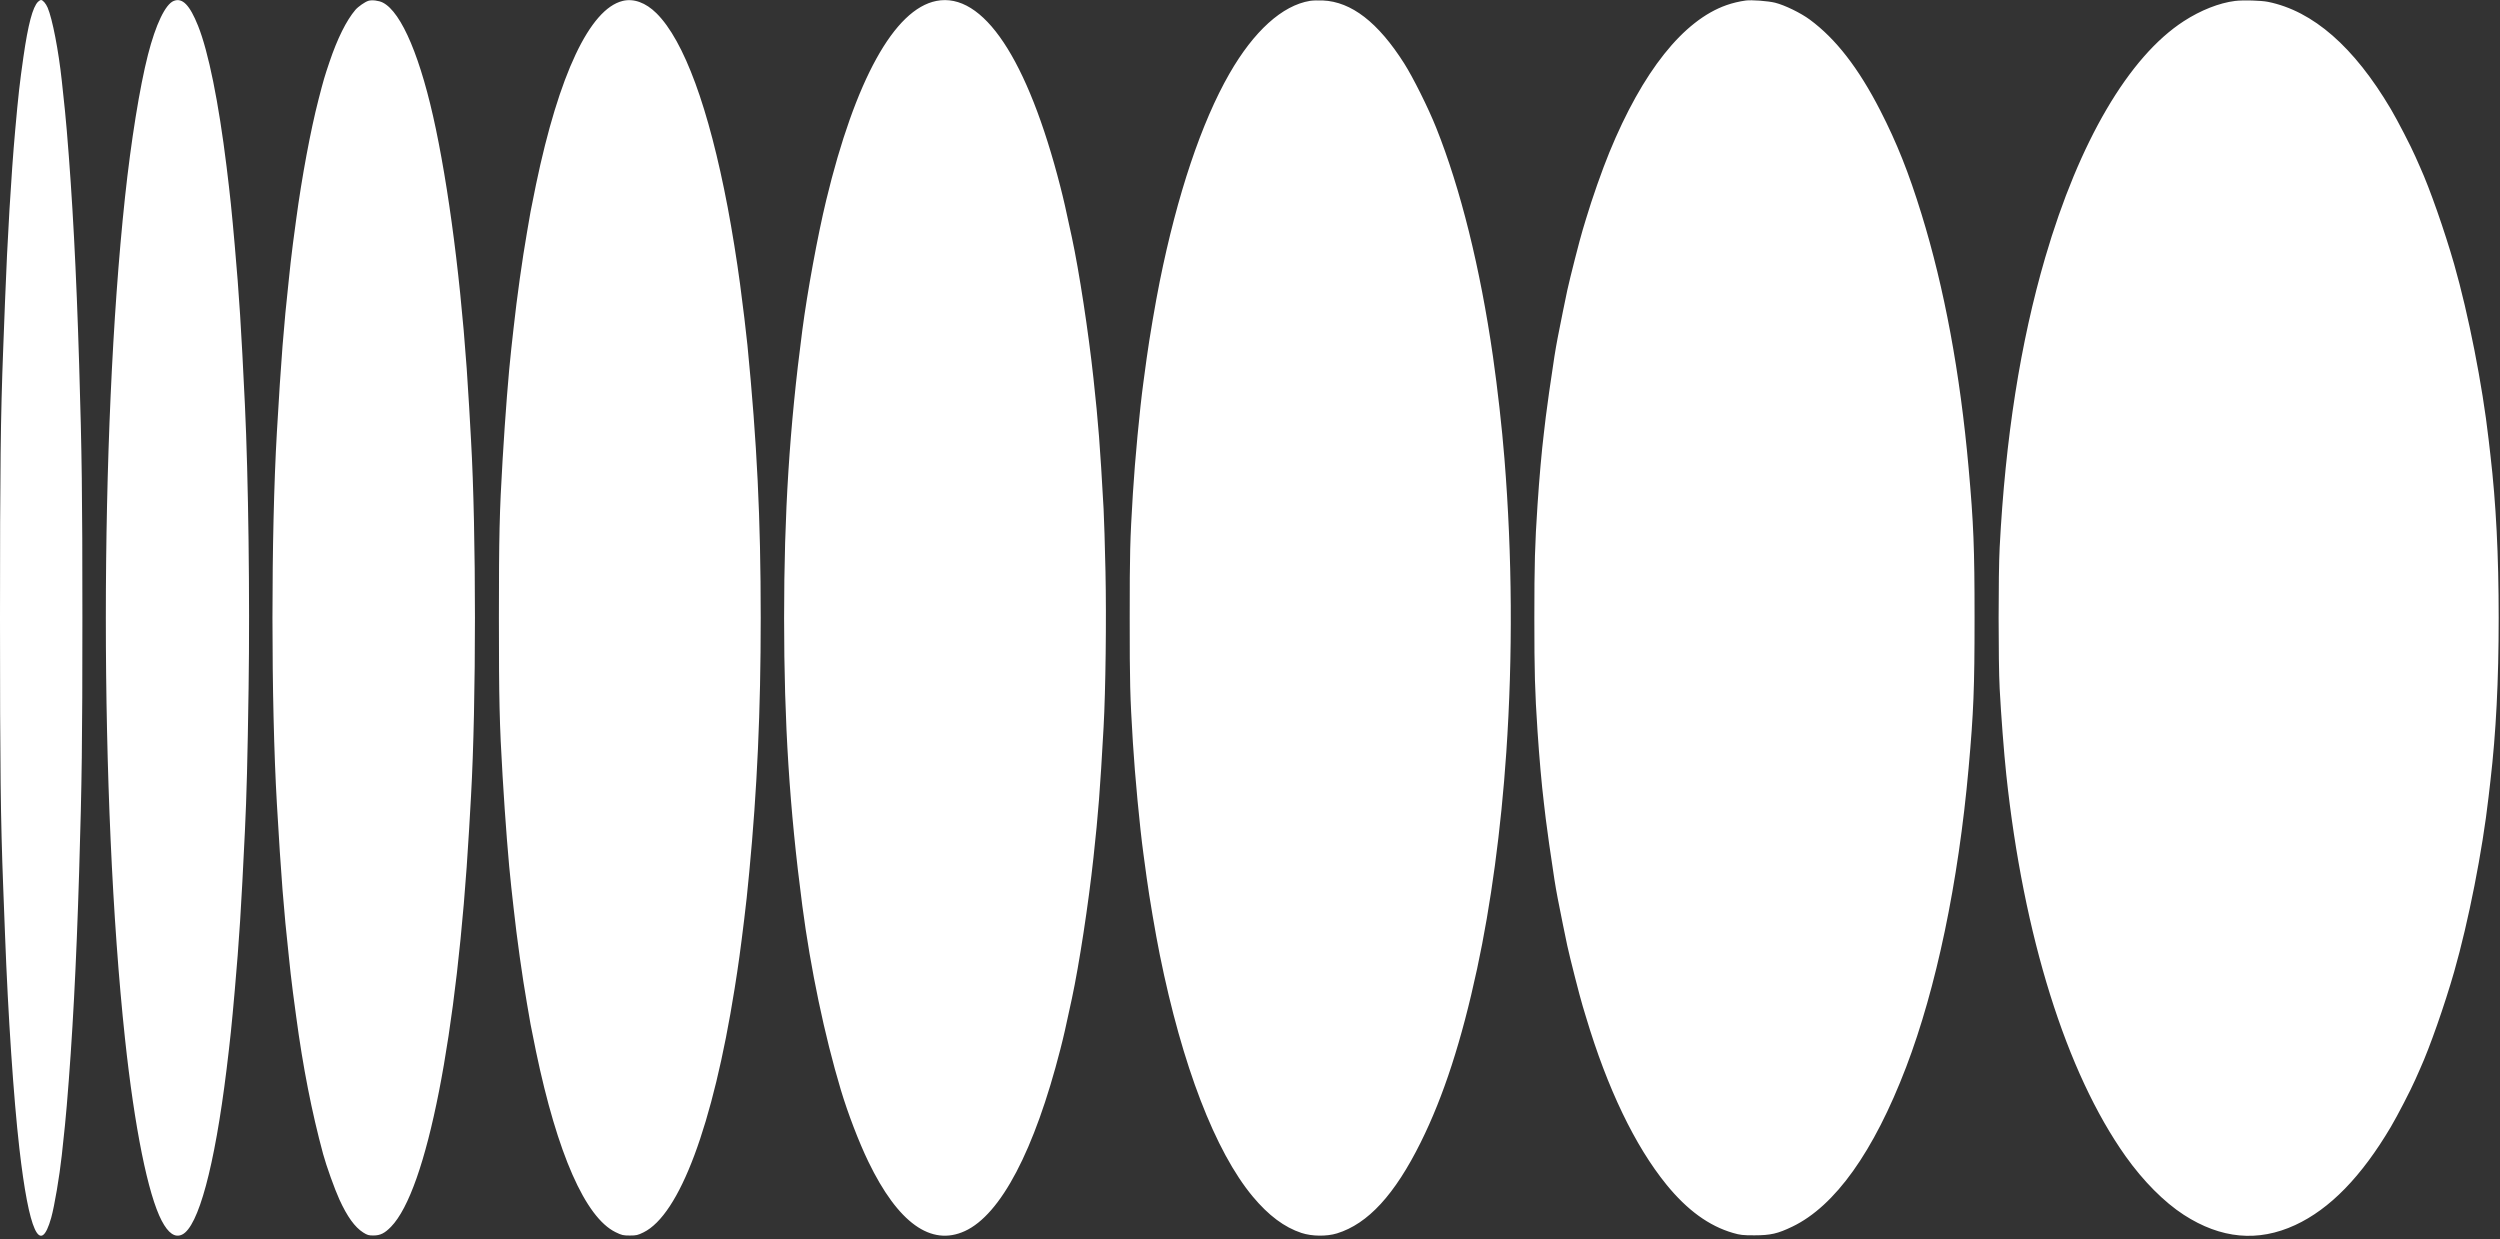 <svg width="119" height="59" viewBox="0 0 119 59" fill="none" xmlns="http://www.w3.org/2000/svg">
<rect x="0" y="0" width="119" height="59" fill="#333333" stroke="none"/>
<path fill-rule="evenodd" clip-rule="evenodd" d="M1.811 0.084C1.556 0.335 1.338 1.158 1.115 2.71C0.938 3.939 0.874 4.508 0.721 6.223C0.535 8.299 0.348 11.447 0.24 14.32C0.214 14.984 0.175 16.03 0.151 16.646C0.029 19.829 0 22.284 0 29.416C0 36.548 0.029 39.003 0.151 42.186C0.175 42.802 0.214 43.849 0.24 44.512C0.385 48.362 0.647 52.258 0.921 54.655C1.377 58.642 1.917 59.819 2.438 57.963C2.591 57.416 2.833 55.987 2.94 54.999C3.085 53.659 3.121 53.304 3.178 52.63C3.449 49.411 3.632 45.957 3.768 41.475C3.897 37.243 3.922 35.274 3.922 29.416C3.922 23.558 3.897 21.59 3.768 17.357C3.632 12.875 3.449 9.421 3.178 6.202C3.121 5.529 3.085 5.174 2.94 3.833C2.786 2.404 2.494 0.895 2.269 0.367C2.186 0.171 2.039 0 1.953 0C1.922 0 1.857 0.038 1.811 0.084ZM8.27 0.044C7.872 0.202 7.411 1.165 7.043 2.607C6.651 4.139 6.236 6.714 5.95 9.389C4.734 20.739 4.734 38.093 5.95 49.443C6.404 53.681 7.047 56.869 7.697 58.107C8.014 58.709 8.33 58.925 8.665 58.768C9.441 58.404 10.216 55.528 10.784 50.908C10.959 49.478 11.026 48.836 11.175 47.139C11.387 44.736 11.479 43.288 11.658 39.559C11.739 37.87 11.783 36.178 11.833 32.765C11.897 28.445 11.822 22.697 11.658 19.273C11.479 15.544 11.387 14.096 11.175 11.693C11.026 9.996 10.959 9.354 10.784 7.925C10.406 4.856 9.922 2.464 9.427 1.227C9.031 0.237 8.682 -0.12 8.27 0.044ZM17.532 0.04C17.37 0.091 17.047 0.317 16.917 0.469C16.488 0.973 16.057 1.84 15.684 2.948C15.441 3.669 15.407 3.785 15.161 4.738C14.785 6.192 14.366 8.441 14.098 10.444C14.048 10.823 13.979 11.337 13.945 11.586C13.911 11.834 13.862 12.241 13.835 12.49C13.809 12.739 13.77 13.107 13.748 13.308C13.504 15.54 13.382 17.099 13.18 20.566C12.899 25.389 12.899 33.443 13.18 38.267C13.382 41.733 13.504 43.292 13.748 45.524C13.77 45.725 13.809 46.094 13.835 46.343C13.862 46.591 13.911 46.998 13.945 47.247C13.979 47.495 14.048 48.009 14.098 48.388C14.419 50.788 14.84 52.934 15.381 54.935C15.533 55.495 15.929 56.602 16.155 57.096C16.529 57.914 16.89 58.414 17.288 58.667C17.483 58.79 17.552 58.811 17.777 58.809C18.105 58.807 18.309 58.705 18.612 58.395C20.311 56.651 21.763 49.263 22.33 39.473C22.355 39.046 22.395 38.339 22.42 37.901C22.67 33.482 22.67 25.302 22.421 20.953C22.396 20.527 22.356 19.81 22.331 19.36C22.058 14.463 21.482 9.659 20.747 6.137C20.047 2.788 19.122 0.583 18.222 0.123C18.031 0.026 17.701 -0.014 17.532 0.04ZM29.636 0.045C28.074 0.432 26.606 3.544 25.514 8.783C25.394 9.359 25.277 9.939 25.255 10.072C25.233 10.206 25.155 10.654 25.083 11.069C24.861 12.338 24.602 14.188 24.447 15.613C24.411 15.944 24.361 16.39 24.337 16.603C24.209 17.738 24.051 19.75 23.924 21.879C23.775 24.369 23.748 25.525 23.748 29.416C23.748 33.308 23.775 34.463 23.924 36.953C24.051 39.083 24.209 41.094 24.337 42.229C24.361 42.442 24.411 42.888 24.447 43.22C24.602 44.644 24.861 46.494 25.083 47.764C25.155 48.178 25.233 48.627 25.255 48.76C25.277 48.893 25.394 49.474 25.514 50.049C26.529 54.918 27.863 57.95 29.302 58.652C29.595 58.795 29.66 58.811 29.977 58.811C30.29 58.811 30.361 58.794 30.631 58.661C32.345 57.817 33.931 53.573 34.969 47.053C35.15 45.919 35.242 45.251 35.424 43.758C35.525 42.932 35.558 42.623 35.665 41.508C36.041 37.571 36.21 33.829 36.21 29.416C36.21 24.671 36.035 21.089 35.578 16.431C35.525 15.888 35.358 14.502 35.227 13.524C35.077 12.4 34.846 10.965 34.637 9.863C33.74 5.142 32.56 1.928 31.246 0.629C30.735 0.123 30.161 -0.085 29.636 0.045ZM44.573 0.044C42.571 0.437 40.705 3.813 39.325 9.54C38.92 11.22 38.43 13.886 38.19 15.72C37.58 20.364 37.323 24.421 37.323 29.416C37.323 34.411 37.58 38.468 38.19 43.112C38.584 46.113 39.247 49.285 40.023 51.877C40.36 52.999 40.881 54.359 41.333 55.294C42.743 58.209 44.313 59.339 45.928 58.599C47.637 57.816 49.242 54.76 50.475 49.938C50.637 49.304 50.706 48.999 51.023 47.527C51.366 45.93 51.812 43.017 52.048 40.83C52.284 38.652 52.36 37.67 52.531 34.606C52.627 32.883 52.669 29.455 52.621 27.209C52.595 25.995 52.555 24.653 52.531 24.226C52.36 21.163 52.284 20.181 52.048 18.003C51.812 15.815 51.366 12.902 51.023 11.306C50.706 9.833 50.637 9.528 50.475 8.894C48.913 2.79 46.792 -0.391 44.573 0.044ZM62.355 0.041C61.037 0.257 59.682 1.482 58.519 3.51C57.188 5.83 56.039 9.257 55.204 13.395C55.003 14.386 54.706 16.135 54.581 17.055C54.531 17.422 54.461 17.936 54.426 18.197C54.251 19.482 54.023 21.897 53.925 23.494C53.788 25.745 53.774 26.288 53.774 29.416C53.774 32.544 53.788 33.087 53.925 35.338C54.023 36.935 54.251 39.351 54.426 40.636C54.461 40.896 54.531 41.41 54.581 41.777C54.706 42.697 55.003 44.446 55.204 45.438C56.27 50.72 57.843 54.811 59.634 56.959C60.383 57.857 61.136 58.419 61.95 58.688C62.445 58.851 63.148 58.86 63.64 58.709C65.114 58.255 66.39 56.868 67.627 54.375C68.715 52.184 69.574 49.538 70.312 46.106C70.969 43.051 71.45 39.484 71.7 35.812C72.012 31.22 71.983 26.443 71.612 21.836C71.495 20.369 71.284 18.497 71.065 16.969C70.459 12.752 69.527 8.994 68.36 6.073C67.987 5.139 67.264 3.688 66.837 3.015C65.595 1.062 64.327 0.082 62.966 0.022C62.75 0.013 62.475 0.021 62.355 0.041ZM83.097 0.025C82.789 0.067 82.467 0.144 82.185 0.243C80.123 0.965 78.186 3.399 76.604 7.257C76.253 8.113 75.783 9.452 75.493 10.423C75.44 10.6 75.369 10.833 75.337 10.94C75.208 11.358 74.719 13.273 74.601 13.825C74.521 14.195 74.277 15.399 74.148 16.065C74.099 16.314 74.028 16.721 73.99 16.969C73.818 18.091 73.625 19.441 73.578 19.855C73.55 20.104 73.509 20.452 73.487 20.63C73.383 21.48 73.271 22.752 73.186 24.033C73.06 25.941 73.035 26.823 73.035 29.416C73.035 32.009 73.06 32.891 73.186 34.8C73.271 36.081 73.383 37.352 73.487 38.202C73.509 38.38 73.55 38.729 73.578 38.977C73.625 39.391 73.818 40.741 73.99 41.863C74.028 42.112 74.099 42.519 74.148 42.768C74.277 43.434 74.521 44.637 74.601 45.007C74.719 45.559 75.208 47.475 75.337 47.893C75.369 47.999 75.44 48.232 75.493 48.41C76.508 51.806 77.821 54.54 79.323 56.388C80.312 57.603 81.348 58.356 82.487 58.687C82.832 58.788 82.955 58.801 83.511 58.801C84.283 58.8 84.62 58.723 85.319 58.386C87.348 57.41 89.19 54.827 90.73 50.8C92.165 47.047 93.219 42.006 93.705 36.566C93.943 33.913 93.989 32.754 93.989 29.416C93.989 26.078 93.943 24.919 93.705 22.267C93.303 17.761 92.551 13.71 91.463 10.187C90.856 8.219 90.293 6.805 89.498 5.254C88.466 3.241 87.384 1.846 86.147 0.934C85.715 0.615 84.952 0.243 84.497 0.13C84.168 0.047 83.37 -0.012 83.097 0.025ZM106.388 0.045C105.634 0.139 104.753 0.486 103.948 1.008C101.333 2.701 98.964 6.743 97.353 12.256C96.17 16.305 95.455 20.856 95.184 26.057C95.118 27.308 95.118 31.524 95.184 32.776C95.248 34.003 95.389 35.844 95.498 36.867C96.315 44.548 98.35 51.055 101.183 55.044C102.021 56.222 103.01 57.217 103.948 57.825C105.716 58.97 107.48 59.132 109.251 58.313C110.9 57.551 112.403 56.009 113.803 53.642C114.118 53.11 114.759 51.871 114.972 51.382C115.049 51.204 115.153 50.971 115.201 50.865C115.651 49.874 116.364 47.842 116.818 46.256C117.502 43.862 118.165 40.494 118.457 37.922C118.481 37.709 118.52 37.37 118.544 37.169C118.811 34.875 118.937 32.403 118.937 29.416C118.937 26.429 118.812 23.967 118.544 21.664C118.521 21.462 118.482 21.123 118.457 20.91C118.163 18.329 117.502 14.971 116.818 12.576C116.364 10.991 115.651 8.958 115.201 7.968C115.153 7.861 115.049 7.629 114.972 7.451C114.759 6.961 114.118 5.723 113.803 5.19C112.05 2.226 110.102 0.526 107.962 0.089C107.63 0.022 106.773 -0.002 106.388 0.045Z" fill="white"/>
</svg>
